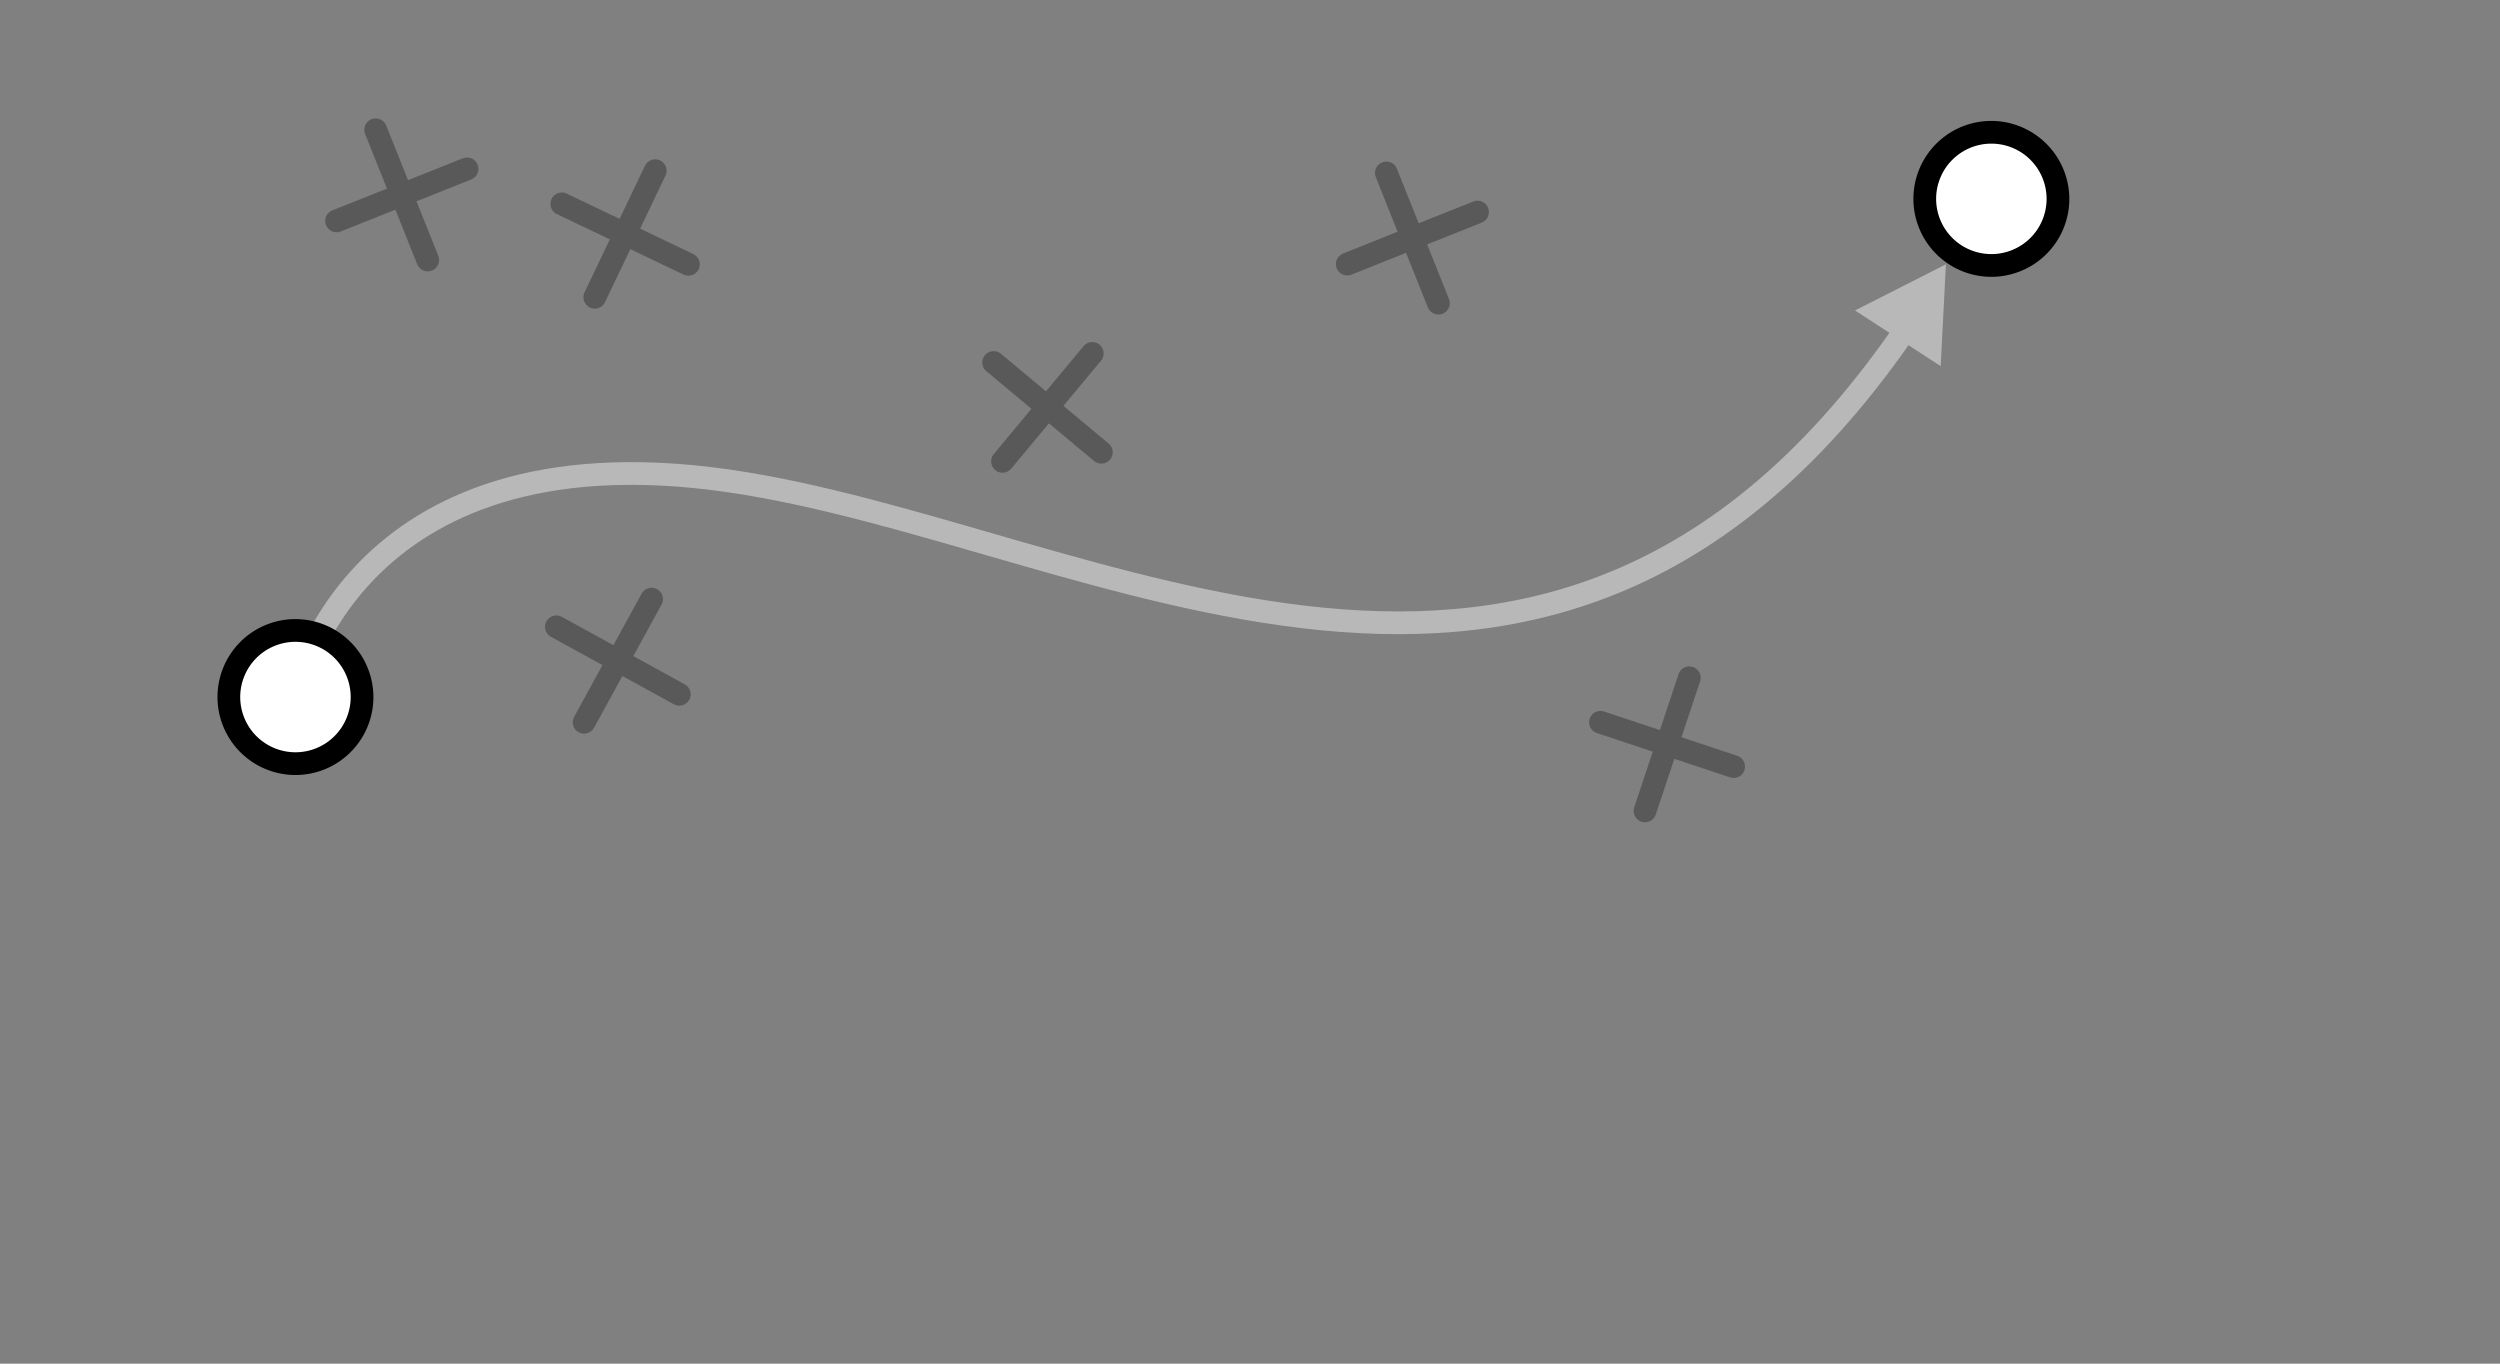 <?xml version="1.0" encoding="utf-8"?>
<svg xmlns="http://www.w3.org/2000/svg"
     xmlns:d="http://www.mathworks.com/blockgraphics"
     d:options="PreserveAspect:On;Resize:FitToBlock;Frame:Adaptive;Rotate:Off"
     height="60"
     id="Layer_1"
     version="1.1"
     width="110">
   <rect width="100%" height="100%" fill="#808080" stroke="none"/>
   <defs>
      <style>.cls-1{fill:#fff;}.cls-2,.cls-4{fill:none;stroke-linecap:round;stroke-linejoin:round;}.cls-2{stroke:#b8b8b8;}.cls-3{fill:#b8b8b8;}.cls-4{stroke:#595959;}</style>
   </defs>
   <title>sublibrary_031519</title>
   <circle class="cls-1" cx="87.62" cy="8.75" r="2.93"/>
   <path d="M87.62,6.32a2.43,2.43,0,1,1-2.43,2.43,2.43,2.43,0,0,1,2.43-2.43m0-1a3.43,3.43,0,1,0,3.43,3.43,3.44,3.44,0,0,0-3.43-3.43Z"/>
   <path class="cls-2" d="M13,30.68s2.27-11.92,19-9.53c16.12,2.3,36.29,16.18,51.94-6.79"/>
   <polygon class="cls-3" points="85.39 16.11 85.62 11.63 81.62 13.66 85.39 16.11"/>
   <line class="cls-4" x1="61" x2="63.29" y1="7.61" y2="13.34"/>
   <line class="cls-4" x1="65.01" x2="59.28" y1="9.33" y2="11.62"/>
   <line class="cls-4" x1="74.33" x2="72.38" y1="29.82" y2="35.68"/>
   <line class="cls-4" x1="76.28" x2="70.42" y1="33.73" y2="31.78"/>
   <line class="cls-4" x1="48.06" x2="44.11" y1="15.55" y2="20.3"/>
   <line class="cls-4" x1="48.46" x2="43.72" y1="19.9" y2="15.95"/>
   <line class="cls-4" x1="16.53" x2="18.82" y1="5.71" y2="11.44"/>
   <line class="cls-4" x1="20.55" x2="14.81" y1="7.43" y2="9.72"/>
   <line class="cls-4" x1="28.83" x2="26.17" y1="7.51" y2="13.08"/>
   <line class="cls-4" x1="30.29" x2="24.72" y1="11.63" y2="8.97"/>
   <line class="cls-4" x1="28.67" x2="25.7" y1="26.36" y2="31.78"/>
   <line class="cls-4" x1="29.89" x2="24.48" y1="30.55" y2="27.58"/>
   <circle class="cls-1" cx="12.95" cy="30.68" r="2.93"/>
   <path d="M13,28.24a2.43,2.43,0,1,1-2.43,2.43A2.43,2.43,0,0,1,13,28.24m0-1a3.43,3.43,0,1,0,3.43,3.43A3.44,3.44,0,0,0,13,27.24Z"/>
</svg>